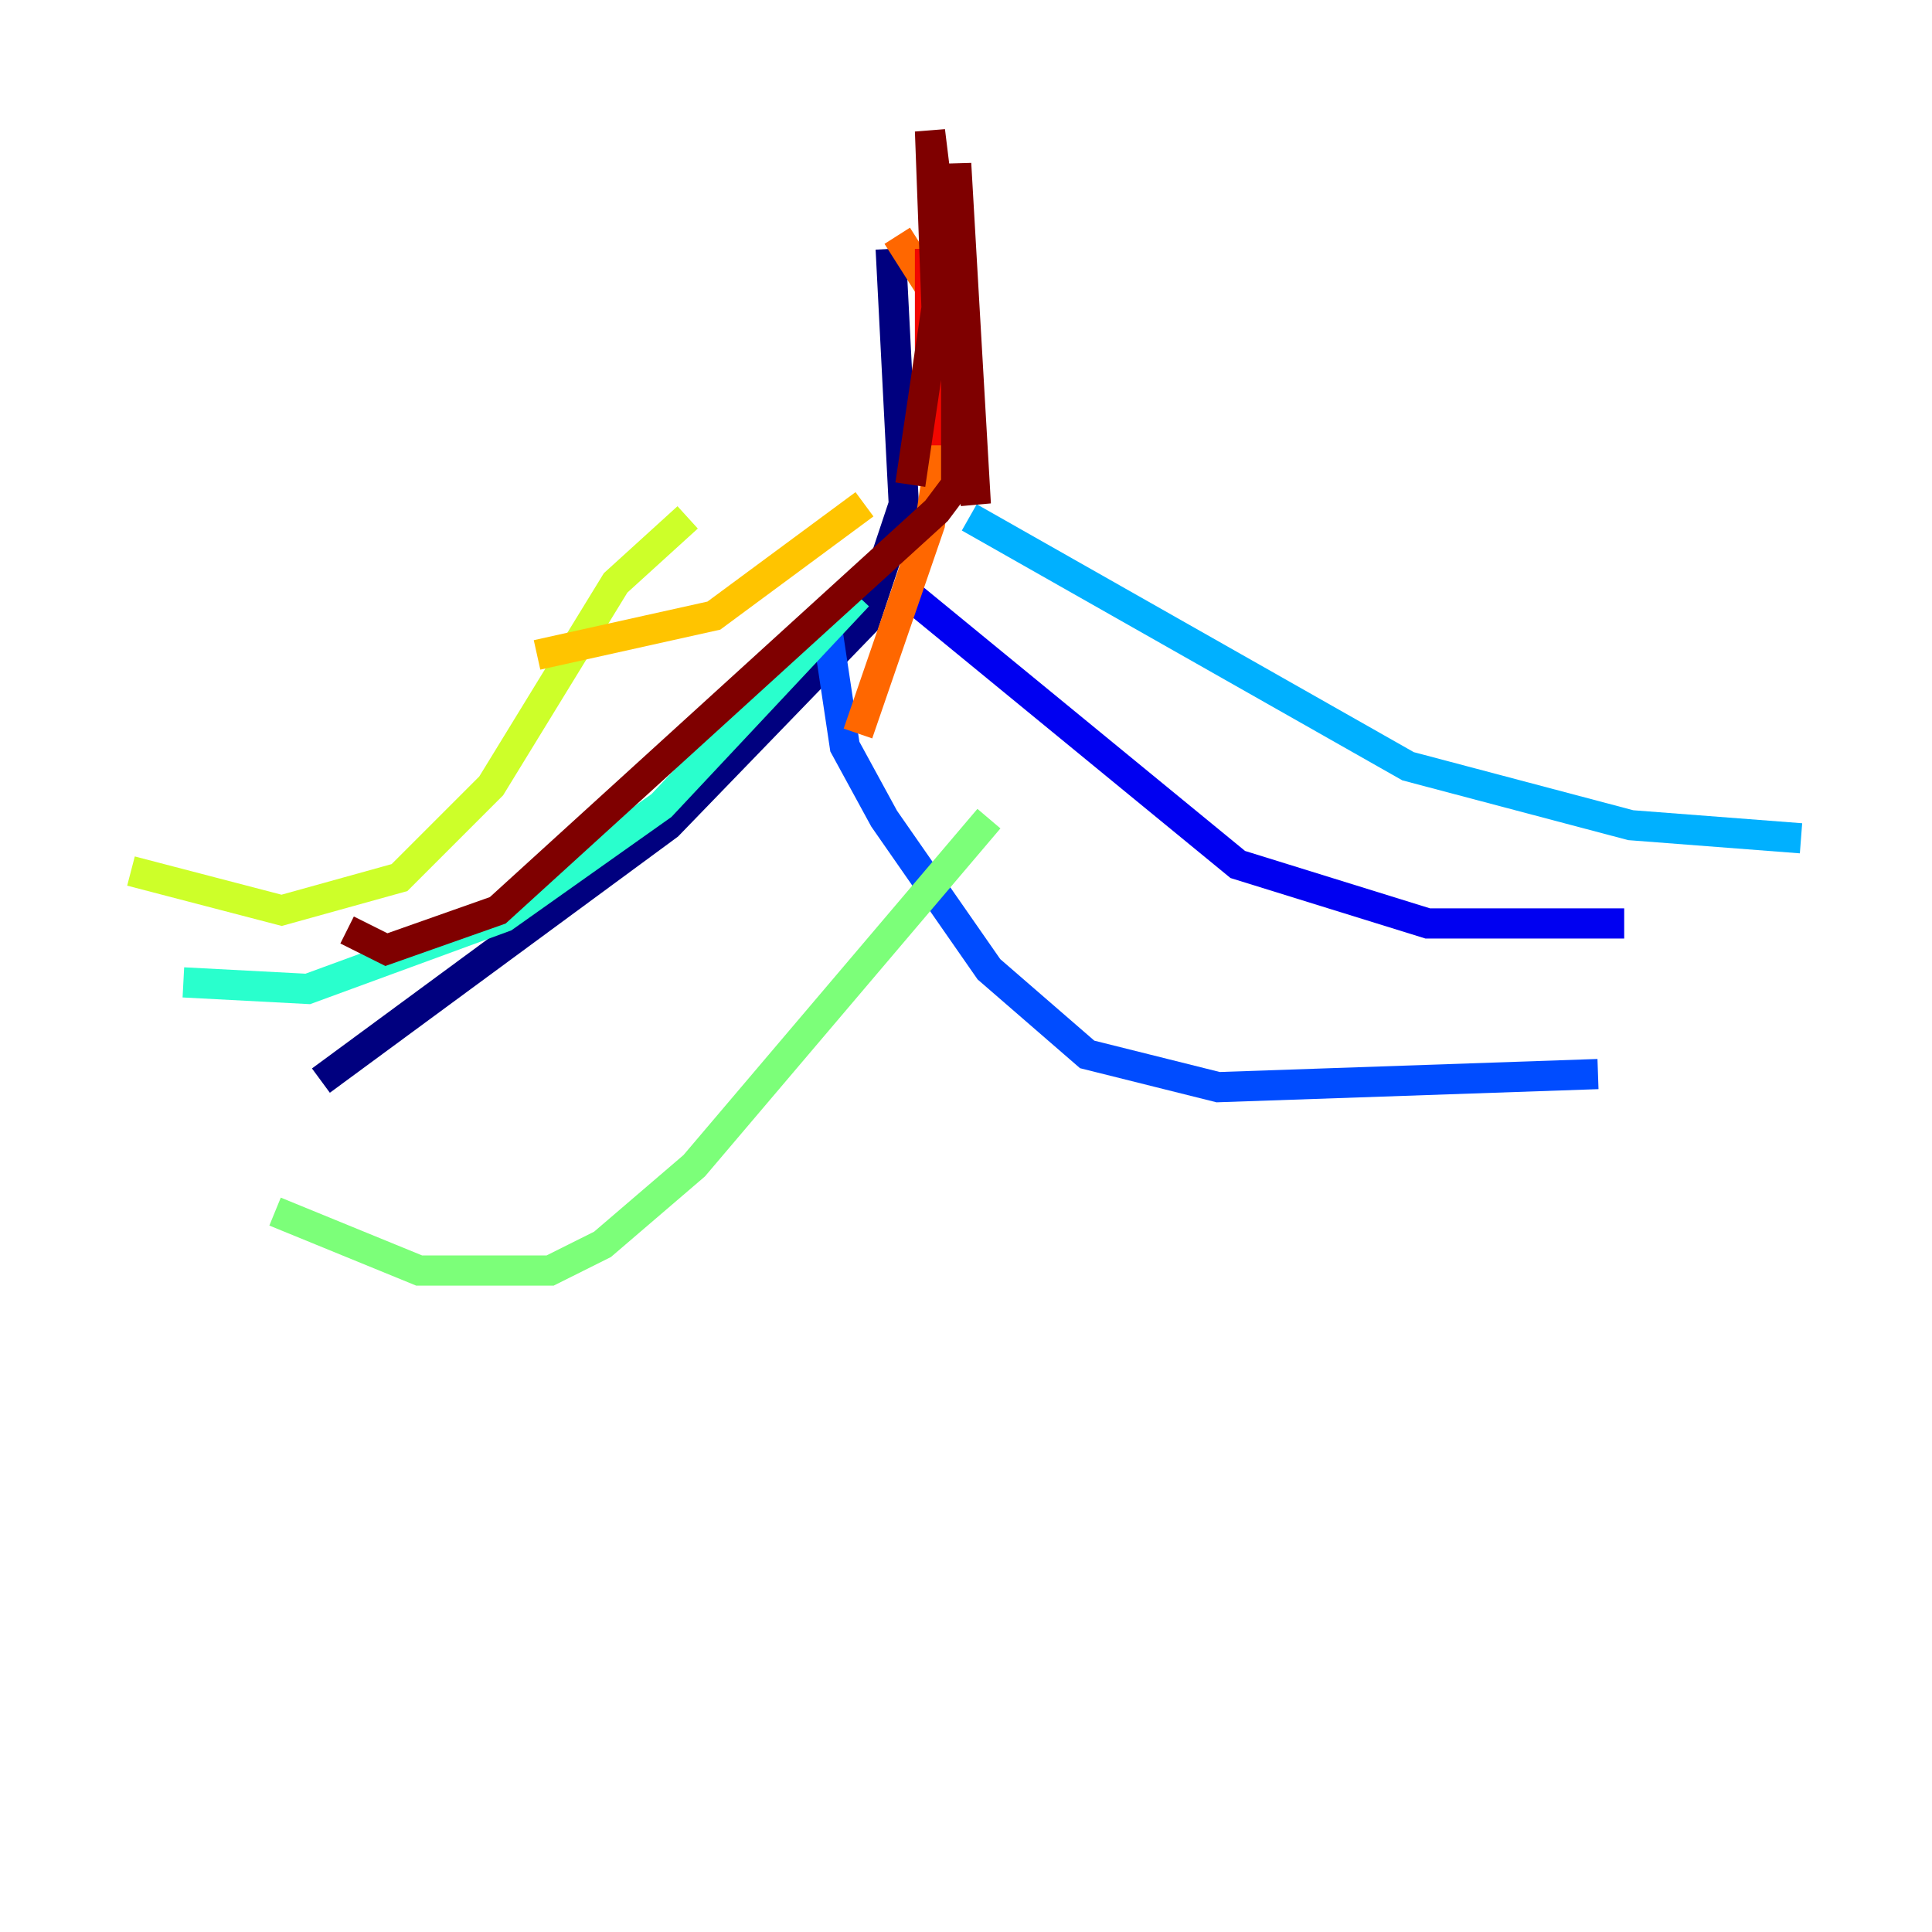 <?xml version="1.0" encoding="utf-8" ?>
<svg baseProfile="tiny" height="128" version="1.2" viewBox="0,0,128,128" width="128" xmlns="http://www.w3.org/2000/svg" xmlns:ev="http://www.w3.org/2001/xml-events" xmlns:xlink="http://www.w3.org/1999/xlink"><defs /><polyline fill="none" points="59.01,16.488 59.878,33.41 57.275,41.22 44.258,54.671 21.261,71.593" stroke="#00007f" stroke-width="2" /><polyline fill="none" points="60.312,39.485 82.007,57.275 94.59,61.18 107.607,61.18" stroke="#0000f1" stroke-width="2" /><polyline fill="none" points="54.671,40.786 55.973,49.464 58.576,54.237 65.519,64.217 72.027,69.858 80.705,72.027 105.871,71.159" stroke="#004cff" stroke-width="2" /><polyline fill="none" points="64.217,34.278 93.288,50.766 108.041,54.671 119.322,55.539" stroke="#00b0ff" stroke-width="2" /><polyline fill="none" points="56.841,39.485 43.824,53.37 33.41,60.746 20.393,65.519 12.149,65.085" stroke="#29ffcd" stroke-width="2" /><polyline fill="none" points="65.519,54.237 45.993,77.234 39.919,82.441 36.447,84.176 27.77,84.176 18.224,80.271" stroke="#7cff79" stroke-width="2" /><polyline fill="none" points="45.559,34.278 40.786,38.617 32.542,52.068 26.468,58.142 18.658,60.312 8.678,57.709" stroke="#cdff29" stroke-width="2" /><polyline fill="none" points="35.58,43.39 47.295,40.786 57.275,33.41" stroke="#ffc400" stroke-width="2" /><polyline fill="none" points="56.841,48.597 61.614,34.712 62.915,26.034 62.481,20.393 59.444,15.62" stroke="#ff6700" stroke-width="2" /><polyline fill="none" points="61.614,29.505 61.614,16.488" stroke="#f10700" stroke-width="2" /><polyline fill="none" points="60.312,32.108 62.047,20.393 61.614,8.678 64.651,33.41 63.349,10.848 63.349,32.108 62.047,33.844 32.976,60.312 25.6,62.915 22.997,61.614" stroke="#7f0000" stroke-width="2" /></svg>